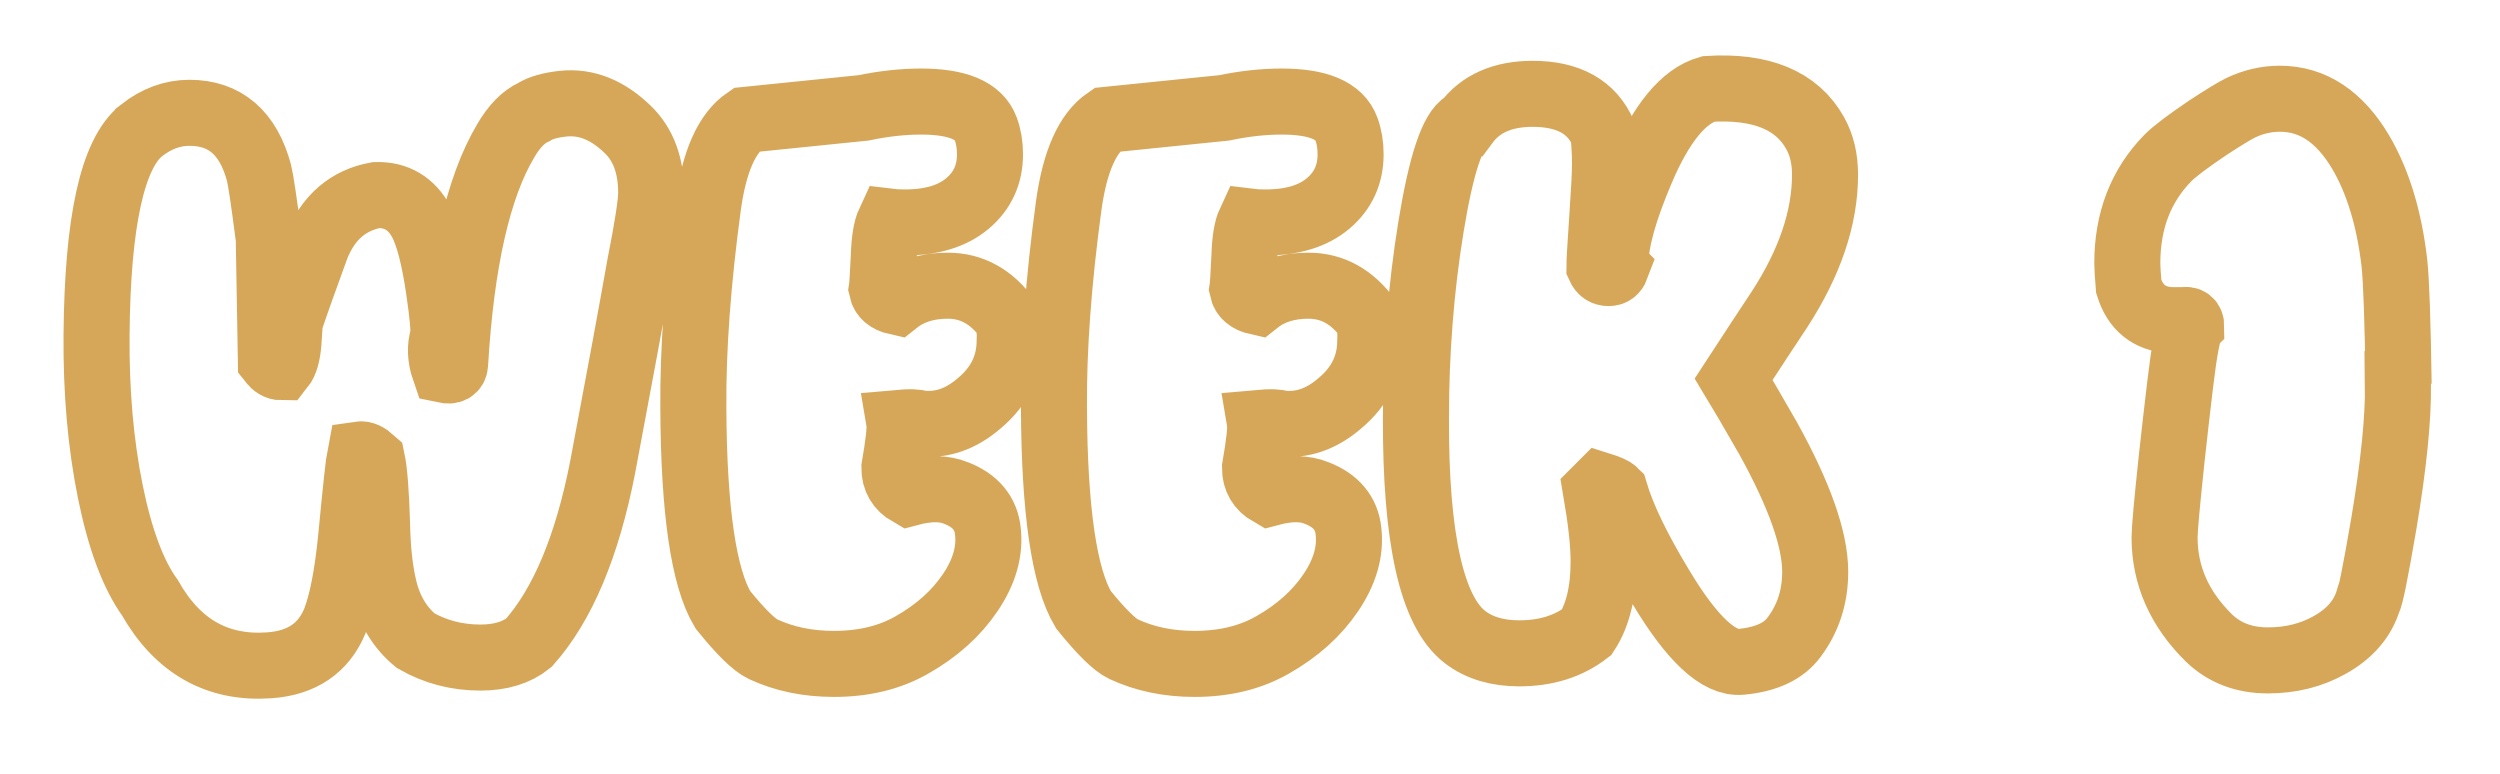 <svg xmlns="http://www.w3.org/2000/svg" xmlns:xlink="http://www.w3.org/1999/xlink" width="265" height="82" viewBox="0 0 265 82"><defs><path id="a" d="m15.004 13.82c1.59-1.242 3.278-1.863 5.067-1.863 3.775 0 6.234 2.111 7.376 6.333.199.795.546 3.129 1.043 7.004l.224 12.965c.348.447.72.671 1.118.671.397-.497.646-1.366.745-2.608l.149-2.235c.596-1.788 1.54-4.446 2.831-7.973 1.242-3.08 3.353-4.893 6.333-5.439 2.136-.05 3.725.894 4.769 2.831.745 1.391 1.366 3.775 1.863 7.153.397 2.682.546 4.346.447 4.992-.348 1.093-.298 2.285.149 3.576.695.149 1.068-.05 1.118-.596.646-10.878 2.434-18.776 5.365-23.694.894-1.54 1.888-2.558 2.98-3.055.695-.447 1.739-.745 3.129-.894 2.434-.248 4.719.671 6.855 2.757 1.639 1.59 2.459 3.825 2.459 6.706 0 1.093-.397 3.651-1.192 7.675-.844 4.769-2.161 11.897-3.949 21.384-1.639 8.395-4.247 14.604-7.824 18.627-1.292 1.043-3.005 1.565-5.141 1.565-2.484 0-4.769-.596-6.855-1.788-1.689-1.391-2.807-3.254-3.353-5.588-.447-1.838-.695-4.123-.745-6.855-.099-3.278-.273-5.514-.522-6.706-.497-.447-.919-.646-1.267-.596-.149.745-.472 3.725-.969 8.941-.397 3.924-.969 6.83-1.714 8.718-1.192 2.881-3.502 4.446-6.929 4.694-5.514.397-9.736-1.987-12.667-7.153-1.788-2.484-3.191-6.246-4.21-11.288-1.018-5.042-1.503-10.568-1.453-16.578.099-12.021 1.689-19.248 4.769-21.682zm91.796 19.969c.199.745.273 1.515.224 2.31 0 2.633-1.068 4.843-3.204 6.631-1.937 1.689-4.024 2.409-6.259 2.161-.397-.149-1.142-.174-2.235-.075.099.596-.075 2.186-.522 4.769 0 1.192.522 2.086 1.565 2.682 2.037-.546 3.701-.546 4.992 0 2.037.795 3.154 2.136 3.353 4.024.248 2.136-.373 4.309-1.863 6.52-1.49 2.21-3.552 4.061-6.184 5.551-2.335 1.341-5.091 2.012-8.271 2.012-2.782 0-5.29-.522-7.525-1.565-.944-.447-2.359-1.838-4.247-4.173-2.037-3.378-3.08-10.506-3.129-21.384-.05-6.259.472-13.412 1.565-21.459.646-4.669 1.987-7.699 4.024-9.09l12.443-1.267c2.136-.447 4.173-.671 6.11-.671 3.875 0 6.159.969 6.855 2.906.298.795.447 1.689.447 2.682 0 2.136-.795 3.875-2.384 5.216-1.59 1.341-3.8 2.012-6.631 2.012-.695 0-1.242-.025-1.639-.075-.348.745-.546 1.937-.596 3.576-.099 2.086-.174 3.278-.224 3.576.149.695.671 1.142 1.565 1.341 1.441-1.142 3.254-1.714 5.439-1.714 2.533 0 4.644 1.167 6.333 3.502zm38.224 0c.199.745.273 1.515.224 2.31 0 2.633-1.068 4.843-3.204 6.631-1.937 1.689-4.024 2.409-6.259 2.161-.397-.149-1.142-.174-2.235-.075.099.596-.075 2.186-.522 4.769 0 1.192.522 2.086 1.565 2.682 2.037-.546 3.701-.546 4.992 0 2.037.795 3.154 2.136 3.353 4.024.248 2.136-.373 4.309-1.863 6.52-1.49 2.21-3.552 4.061-6.184 5.551-2.335 1.341-5.091 2.012-8.271 2.012-2.782 0-5.29-.522-7.525-1.565-.944-.447-2.359-1.838-4.247-4.173-2.037-3.378-3.08-10.506-3.129-21.384-.05-6.259.472-13.412 1.565-21.459.646-4.669 1.987-7.699 4.024-9.09l12.443-1.267c2.136-.447 4.173-.671 6.11-.671 3.875 0 6.159.969 6.855 2.906.298.795.447 1.689.447 2.682 0 2.136-.795 3.875-2.384 5.216-1.59 1.341-3.8 2.012-6.631 2.012-.695 0-1.242-.025-1.639-.075-.348.745-.546 1.937-.596 3.576-.099 2.086-.174 3.278-.224 3.576.149.695.671 1.142 1.565 1.341 1.441-1.142 3.254-1.714 5.439-1.714 2.533 0 4.644 1.167 6.333 3.502zm10.282-20.714h.075c1.54-2.086 3.899-3.129 7.078-3.129 3.825 0 6.333 1.416 7.525 4.247.099 1.292.149 2.335.149 3.129 0 .993-.099 2.931-.298 5.812-.199 2.881-.298 4.595-.298 5.141.199.447.522.671.969.671.397 0 .671-.199.82-.596-.05-.05-.075-.224-.075-.522 0-2.235.894-5.464 2.682-9.686 2.136-5.067 4.52-7.973 7.153-8.718 5.613-.348 9.388 1.217 11.325 4.694.695 1.242 1.043 2.707 1.043 4.396 0 4.57-1.614 9.339-4.843 14.306-1.093 1.639-2.707 4.098-4.843 7.376.695 1.142 1.912 3.229 3.651 6.259 3.328 6.01 4.992 10.729 4.992 14.157 0 2.633-.745 4.942-2.235 6.929-1.093 1.49-2.956 2.359-5.588 2.608-2.384.248-5.241-2.409-8.569-7.973-2.434-4.024-4.048-7.376-4.843-10.059-.199-.199-.695-.422-1.49-.671l-.522.522c.546 3.179.82 5.688.82 7.525 0 3.179-.596 5.688-1.788 7.525-1.937 1.49-4.322 2.235-7.153 2.235-2.335 0-4.247-.571-5.737-1.714-3.527-2.682-5.265-10.431-5.216-23.247 0-7.004.534-13.772 1.602-20.304s2.273-10.171 3.614-10.916zm98.948 27.643h-.073c.05 3.626-.447 8.544-1.49 14.753-.894 5.216-1.441 7.923-1.639 8.122-.596 1.987-1.962 3.576-4.098 4.769-1.937 1.093-4.123 1.639-6.557 1.639-2.533 0-4.62-.795-6.259-2.384-3.129-3.08-4.694-6.631-4.694-10.655 0-.844.248-3.601.745-8.271.298-2.732.596-5.34.894-7.824.447-3.775.844-5.861 1.192-6.259 0-.546-.273-.77-.82-.671h-1.416c-2.235-.149-3.701-1.341-4.396-3.576-.099-1.192-.149-2.012-.149-2.459 0-4.52 1.441-8.246 4.322-11.176.695-.695 2.111-1.763 4.247-3.204 1.59-1.043 2.732-1.739 3.427-2.086 1.341-.646 2.732-.969 4.173-.969 3.477 0 6.333 1.888 8.569 5.663 1.838 3.129 3.03 7.054 3.576 11.773.198 1.831.347 6.103.446 12.816z"/><filter id="b" width="111.9%" height="147.3%" x="-5.9%" y="-22%"><feMorphology in="SourceAlpha" operator="dilate" radius="3.5" result="shadowSpreadOuter1"/><feOffset dx="0" dy="1" in="shadowSpreadOuter1" result="shadowOffsetOuter1"/><feGaussianBlur in="shadowOffsetOuter1" result="shadowBlurOuter1" stdDeviation="3.5"/><feComposite in="shadowBlurOuter1" in2="SourceAlpha" operator="out" result="shadowBlurOuter1"/><feColorMatrix in="shadowBlurOuter1" type="matrix" values="0 0 0 0 0.008 0 0 0 0 0.012 0 0 0 0 0.02 0 0 0 0.183 0"/></filter></defs><g fill="none"><use fill="#000" filter="url(#b)" xlink:href="#a"/><use fill="#fff" stroke="#d6a758" stroke-width="7" xlink:href="#a"/></g></svg>
